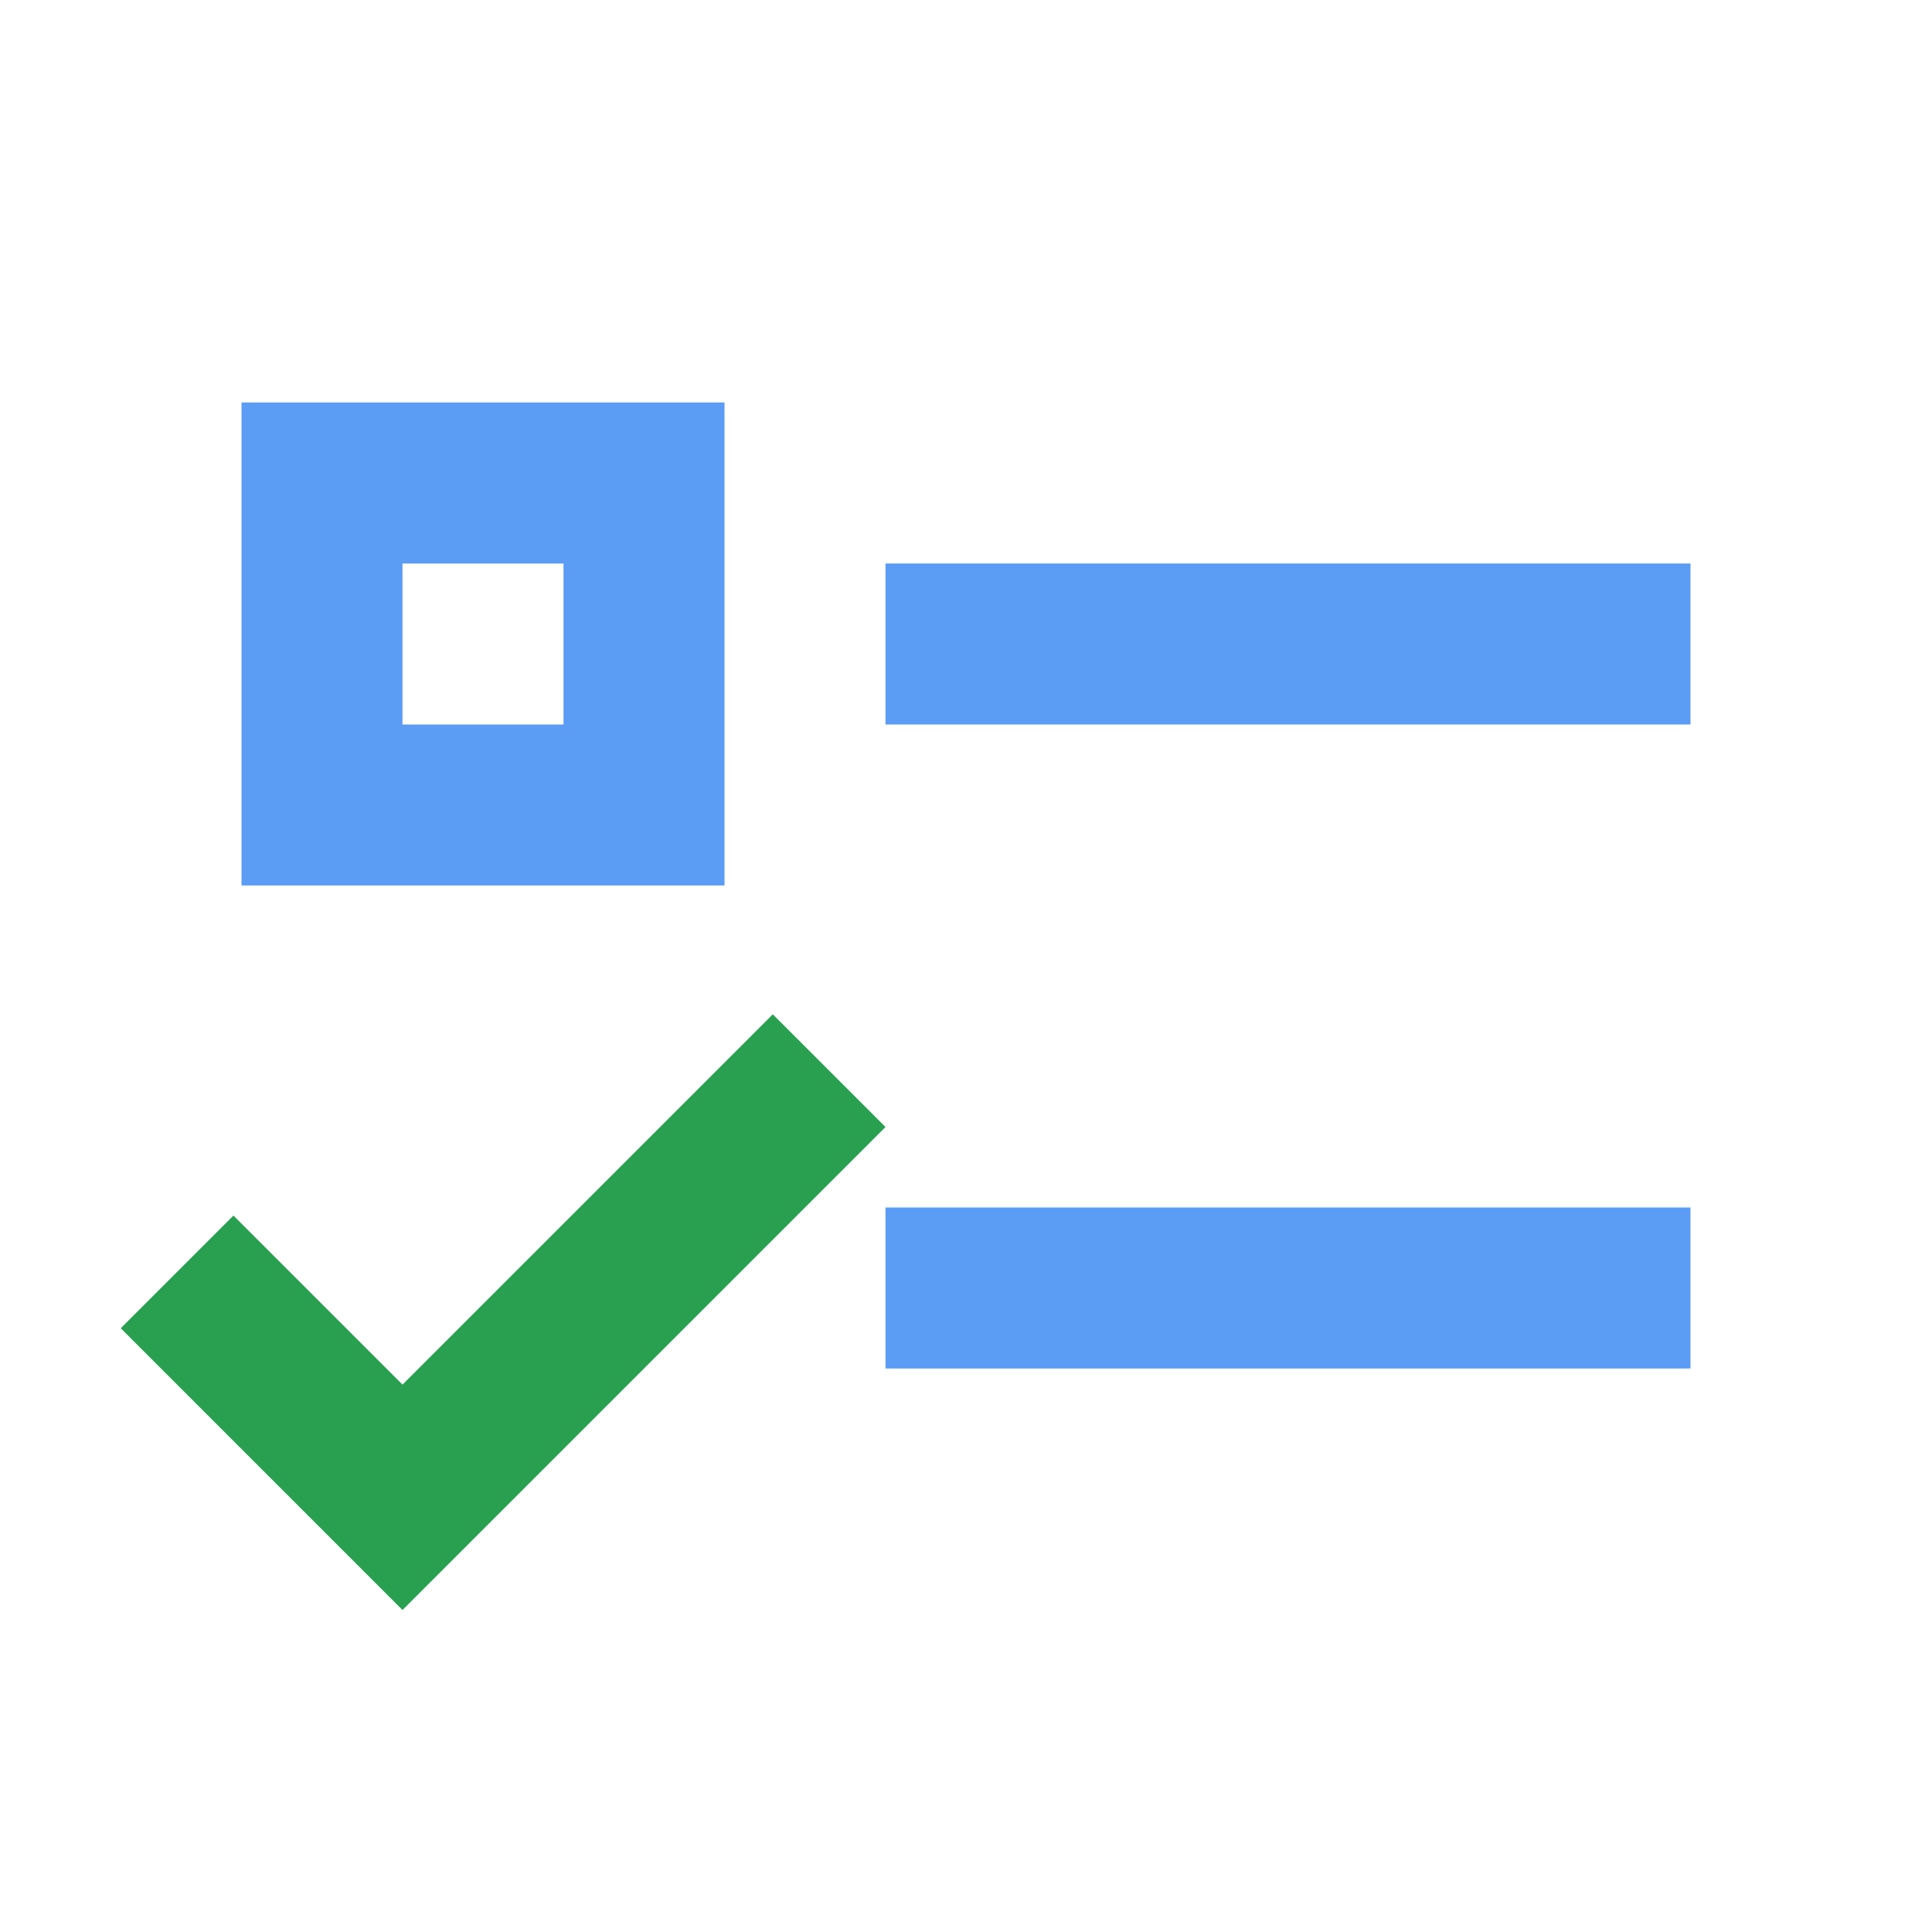 <?xml version="1.0" encoding="utf-8"?>
<!-- Generator: Adobe Illustrator 22.1.0, SVG Export Plug-In . SVG Version: 6.00 Build 0)  -->
<svg version="1.1" id="Ebene_1" xmlns="http://www.w3.org/2000/svg" xmlns:xlink="http://www.w3.org/1999/xlink" x="0px" y="0px"
	 width="24px" height="24px" viewBox="0 0 24 24" enable-background="new 0 0 24 24" xml:space="preserve">
<path fill="#5B9CF5" d="M3,5v6h6V5H3z M7,9H5V7h2V9z"/>
<polyline fill="#5B9CF5" points="11,7 21,7 21,9 11,9 11,7 "/>
<polyline fill="#5B9CF5" points="11,15 21,15 21,17 11,17 11,15 "/>
<polygon fill="#28A050" points="5,20 1.5,16.5 2.9,15.1 5,17.2 9.6,12.6 11,14 "/>
</svg>

